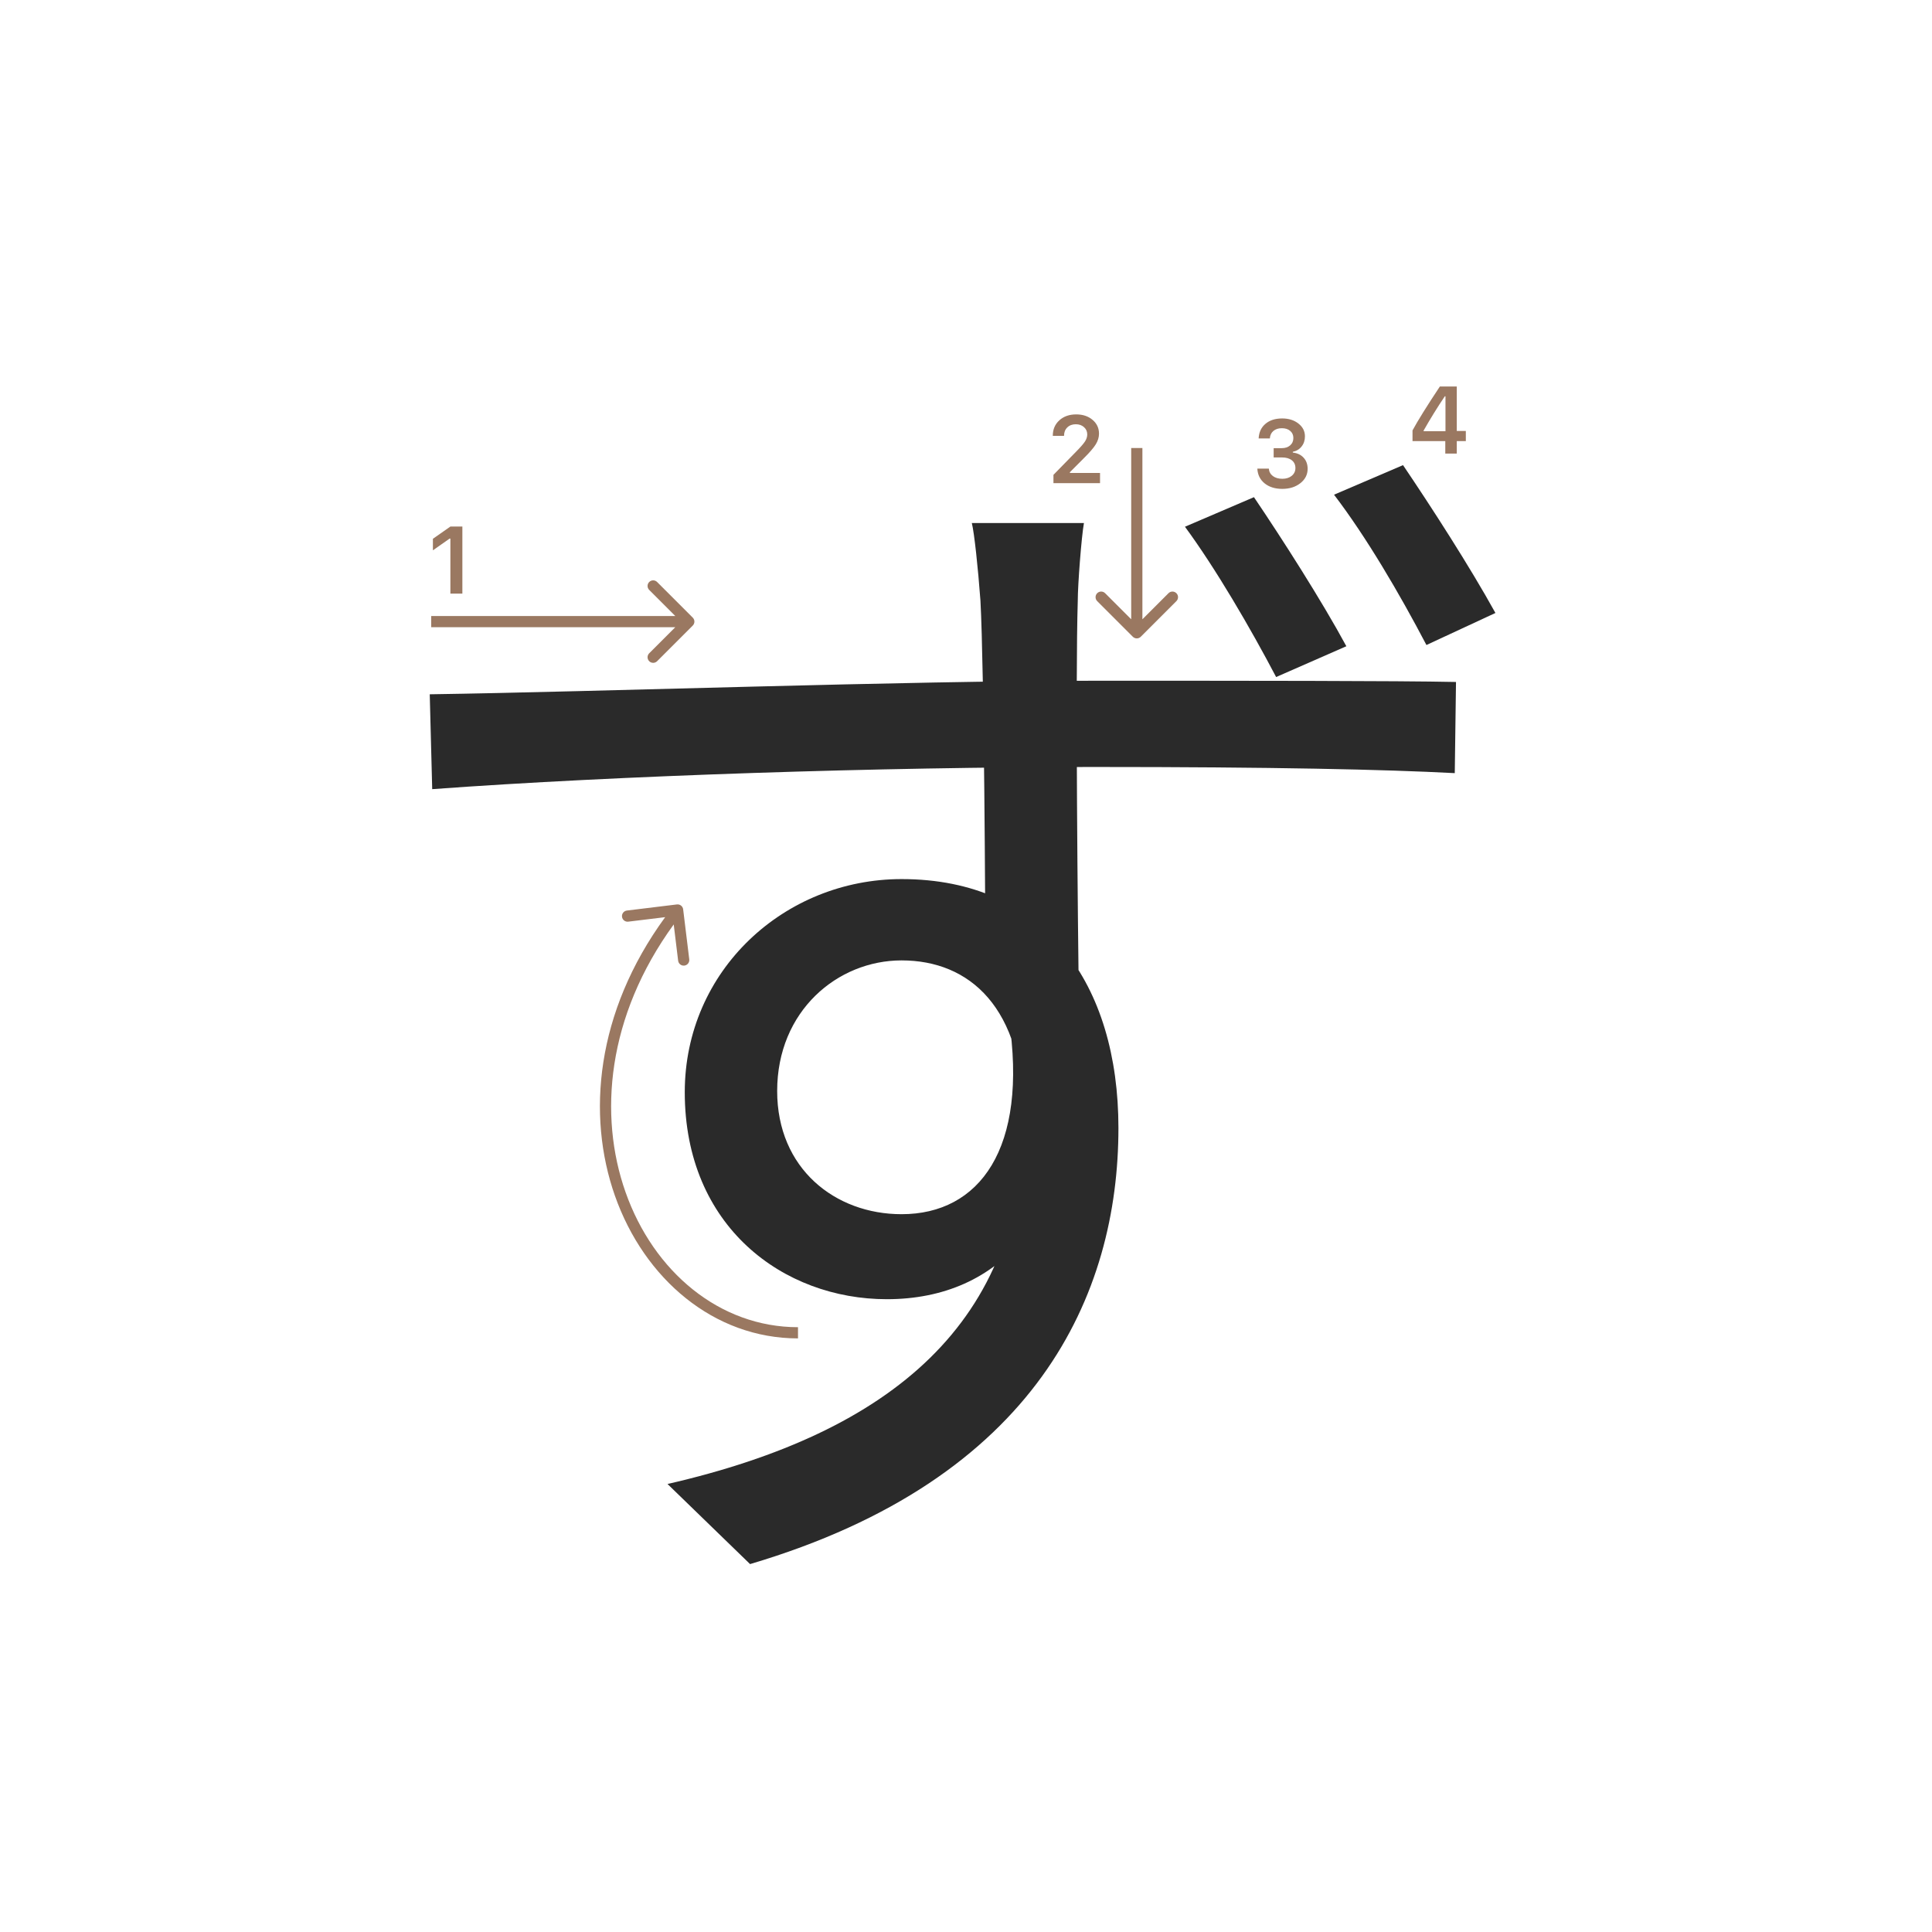 <svg width="345" height="345" viewBox="0 0 345 345" fill="none" xmlns="http://www.w3.org/2000/svg">
<path d="M193.56 93.4C193.12 95.82 192.46 104.4 192.46 107.26C192.02 121.34 192.46 163.8 192.68 181.4L175.96 172.82C175.96 163.14 175.74 119.58 175.08 107.26C174.64 101.32 173.98 95.16 173.54 93.4H193.56ZM76.74 123.98C106.66 123.54 161.66 121.56 195.54 121.56C222.38 121.56 249.44 121.56 260 121.78L259.78 138.06C247.24 137.4 227.44 136.96 195.32 136.96C157.48 136.96 110.18 138.5 77.18 140.92L76.74 123.98ZM192.24 187.78C192.24 217.26 178.6 232 158.36 232C139.88 232 122.28 219.02 122.28 195.04C122.28 173.26 140.1 156.98 161 156.98C186.74 156.98 199.72 175.9 199.72 201.42C199.72 231.12 185.2 264.12 133.94 279.3L119.2 265C159.46 255.76 182.78 235.96 182.78 199.66C182.78 179.86 173.1 171.5 161 171.5C149.56 171.5 138.78 180.52 138.78 194.82C138.78 208.68 149.12 216.82 161 216.82C174.86 216.82 183.66 205.16 180.14 181.84L192.24 187.78ZM223.92 88.78C228.98 96.26 236.02 107.26 240.42 115.4L227.88 120.9C223.26 112.1 217.1 101.54 211.6 94.06L223.92 88.78ZM250.54 83.06C255.6 90.54 262.42 101.1 267.04 109.46L254.72 115.18C249.88 105.94 243.94 95.82 238.22 88.34L250.54 83.06Z" fill="#2A2A2A"/>
<path d="M227.439 81.688V80.027H228.9C229.509 80.027 230.004 79.861 230.386 79.529C230.768 79.192 230.958 78.755 230.958 78.218C230.958 77.686 230.77 77.263 230.394 76.948C230.023 76.627 229.525 76.466 228.9 76.466C228.28 76.466 227.777 76.63 227.389 76.956C227.007 77.283 226.797 77.728 226.758 78.293H224.758C224.813 77.191 225.217 76.322 225.97 75.686C226.722 75.044 227.721 74.723 228.966 74.723C230.128 74.723 231.094 75.028 231.863 75.636C232.638 76.239 233.025 77 233.025 77.919C233.025 78.622 232.829 79.222 232.436 79.72C232.049 80.218 231.523 80.537 230.859 80.675V80.816C231.678 80.91 232.323 81.217 232.793 81.737C233.269 82.257 233.507 82.916 233.507 83.713C233.507 84.742 233.075 85.597 232.212 86.278C231.354 86.959 230.275 87.299 228.975 87.299C227.685 87.299 226.634 86.97 225.82 86.311C225.012 85.653 224.581 84.775 224.525 83.68H226.576C226.62 84.233 226.861 84.676 227.298 85.008C227.735 85.334 228.299 85.498 228.991 85.498C229.677 85.498 230.236 85.32 230.668 84.966C231.105 84.607 231.324 84.144 231.324 83.58C231.324 82.993 231.111 82.531 230.685 82.194C230.258 81.856 229.677 81.688 228.941 81.688H227.439Z" fill="#9A7861"/>
<path d="M258.087 81V78.767H252.235V76.858C253.209 75.065 254.836 72.453 257.116 69.022H260.138V76.957H261.756V78.767H260.138V81H258.087ZM254.219 76.883V77.007H258.121V70.765H258.004C256.709 72.68 255.448 74.719 254.219 76.883Z" fill="#9A7861"/>
<path d="M80.425 106V96.18H80.284L77.304 98.272V96.213L80.433 94.022H82.566V106H80.425Z" fill="#9A7861"/>
<path d="M188 77.802C188 76.684 188.387 75.771 189.162 75.062C189.942 74.354 190.947 74 192.175 74C193.36 74 194.333 74.324 195.097 74.971C195.866 75.619 196.251 76.443 196.251 77.445C196.251 78.087 196.057 78.723 195.67 79.354C195.283 79.979 194.58 80.796 193.562 81.803L191.055 84.318V84.459H196.434V86.277H188.116V84.791L192.109 80.707C192.928 79.877 193.473 79.254 193.744 78.839C194.015 78.419 194.151 77.998 194.151 77.578C194.151 77.052 193.957 76.618 193.57 76.274C193.188 75.931 192.701 75.76 192.109 75.76C191.484 75.76 190.977 75.948 190.59 76.324C190.202 76.701 190.009 77.193 190.009 77.802V77.835H188V77.802Z" fill="#9A7861"/>
<path fill-rule="evenodd" clip-rule="evenodd" d="M117.343 103.929L123.707 110.293C124.098 110.683 124.098 111.317 123.707 111.707L117.343 118.071C116.953 118.462 116.319 118.462 115.929 118.071C115.538 117.68 115.538 117.047 115.929 116.657L120.586 112L77 112L77 110L120.586 110L115.929 105.343C115.538 104.953 115.538 104.319 115.929 103.929C116.319 103.538 116.953 103.538 117.343 103.929Z" fill="#9A7861"/>
<path fill-rule="evenodd" clip-rule="evenodd" d="M210.071 107.343L203.707 113.707C203.317 114.098 202.684 114.098 202.293 113.707L195.929 107.343C195.539 106.953 195.539 106.319 195.929 105.929C196.32 105.538 196.953 105.538 197.343 105.929L202 110.586L202 80L204 80L204 110.586L208.657 105.929C209.048 105.538 209.681 105.538 210.071 105.929C210.462 106.319 210.462 106.953 210.071 107.343Z" fill="#9A7861"/>
<path fill-rule="evenodd" clip-rule="evenodd" d="M120.879 161.507C121.427 161.441 121.925 161.831 121.992 162.379L123.082 171.313C123.149 171.861 122.758 172.36 122.21 172.427C121.662 172.493 121.163 172.103 121.097 171.555L120.307 165.079C108.36 181.524 106.878 199.175 111.693 212.856C116.71 227.111 128.515 237 142.5 237V239C127.485 239 115.04 228.389 109.806 213.52C104.752 199.157 106.38 180.768 118.78 163.778L112.187 164.582C111.639 164.649 111.14 164.259 111.073 163.711C111.006 163.162 111.397 162.664 111.945 162.597L120.879 161.507Z" fill="#9A7861"/>
</svg>
